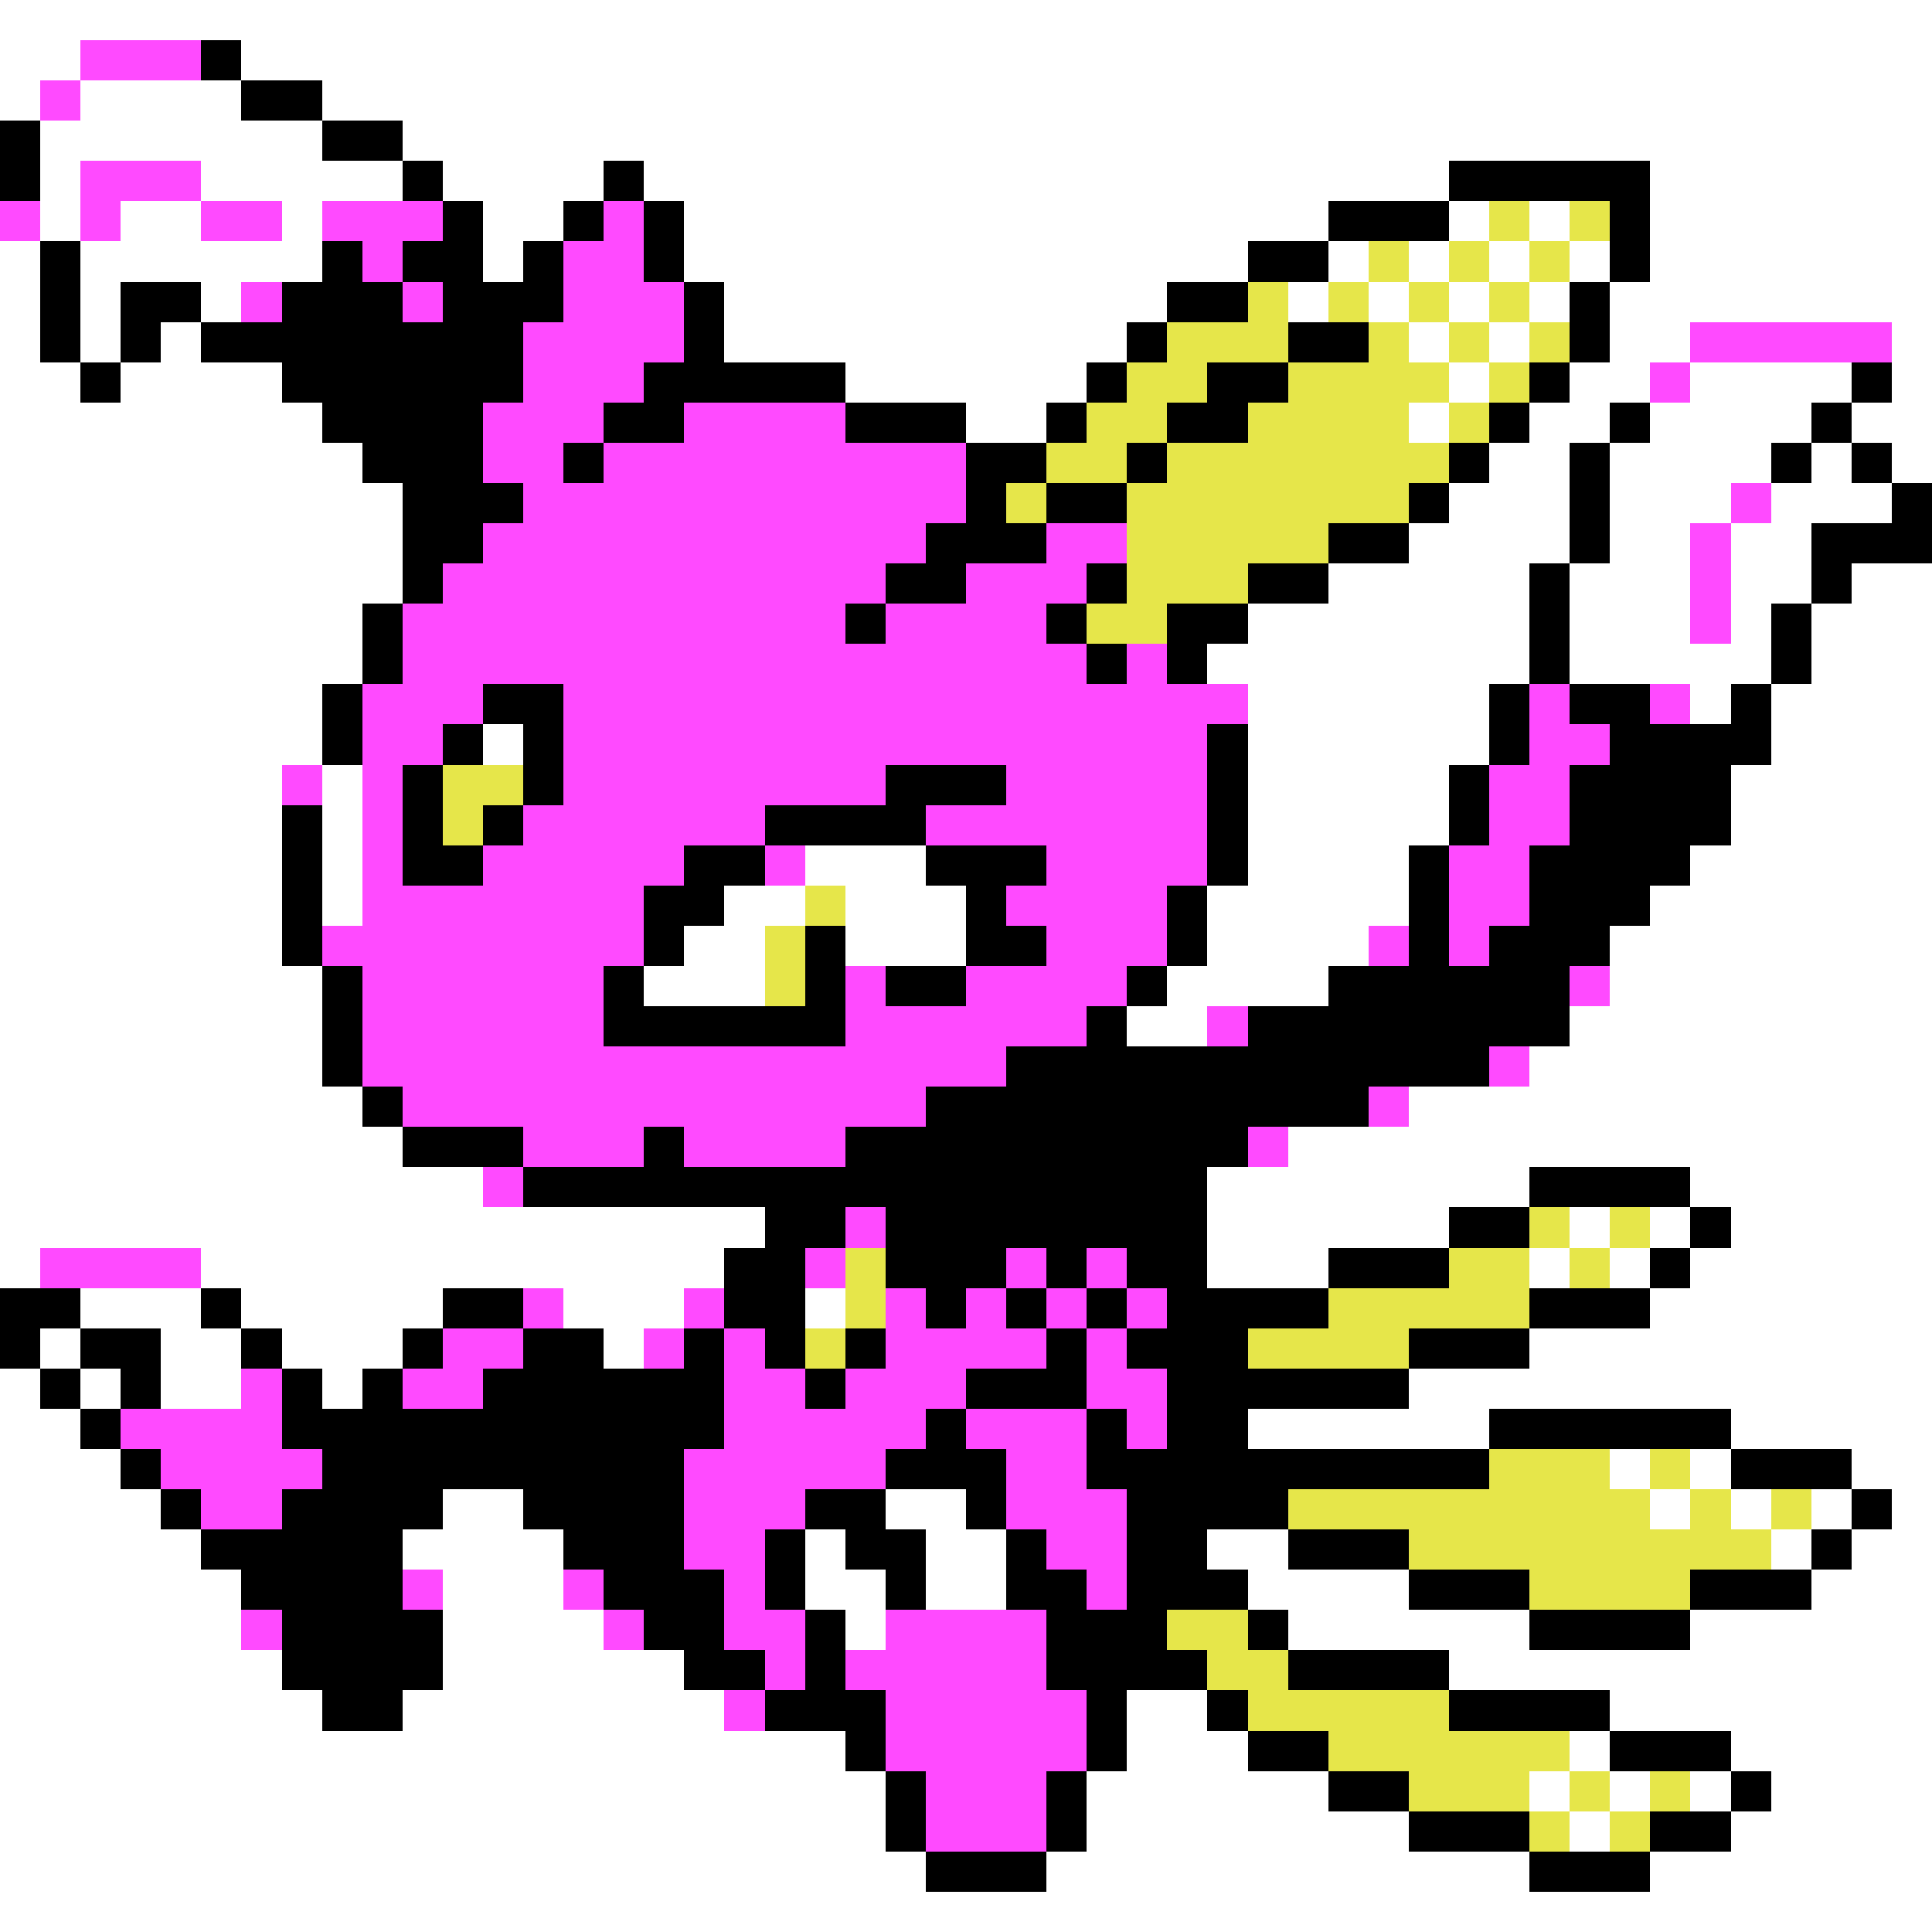 <svg xmlns="http://www.w3.org/2000/svg" viewBox="0 -0.5 48 48" shape-rendering="crispEdges">
<rect x="0" y="-0.5" width="48" height="48" fill="#333333" stroke="none"/>
<path stroke="#ffffff" d="M0 0h48M0 1h2M6 1h42M0 2h1M2 2h4M8 2h40M1 3h7M10 3h38M1 4h1M5 4h5M11 4h4M16 4h20M41 4h7M1 5h1M3 5h2M7 5h1M12 5h2M17 5h16M36 5h1M38 5h1M41 5h7M0 6h1M2 6h6M12 6h1M17 6h14M33 6h1M35 6h1M37 6h1M39 6h1M41 6h7M0 7h1M2 7h1M5 7h1M18 7h11M32 7h1M34 7h1M36 7h1M38 7h1M40 7h8M0 8h1M2 8h1M4 8h1M18 8h10M35 8h1M37 8h1M40 8h2M47 8h1M0 9h2M3 9h4M21 9h6M36 9h1M39 9h2M42 9h4M47 9h1M0 10h8M24 10h2M35 10h1M38 10h2M41 10h4M46 10h2M0 11h9M37 11h2M40 11h4M45 11h1M47 11h1M0 12h10M36 12h3M40 12h3M44 12h3M0 13h10M35 13h4M40 13h2M43 13h2M0 14h10M33 14h5M39 14h3M43 14h2M46 14h2M0 15h9M31 15h7M39 15h3M43 15h1M45 15h3M0 16h9M30 16h8M39 16h5M45 16h3M0 17h8M31 17h6M42 17h1M44 17h4M0 18h8M12 18h1M31 18h6M44 18h4M0 19h7M8 19h1M31 19h5M43 19h5M0 20h7M8 20h1M31 20h5M43 20h5M0 21h7M8 21h1M20 21h3M31 21h4M42 21h6M0 22h7M8 22h1M18 22h2M21 22h3M30 22h5M41 22h7M0 23h7M17 23h2M21 23h3M30 23h4M40 23h8M0 24h8M16 24h3M29 24h4M40 24h8M0 25h8M28 25h2M39 25h9M0 26h8M38 26h10M0 27h9M35 27h13M0 28h10M32 28h16M0 29h12M30 29h8M42 29h6M0 30h19M30 30h6M39 30h1M41 30h1M43 30h5M0 31h1M5 31h13M30 31h3M38 31h1M40 31h1M42 31h6M2 32h3M6 32h5M14 32h3M20 32h1M41 32h7M1 33h1M4 33h2M7 33h3M15 33h1M38 33h10M0 34h1M2 34h1M4 34h2M8 34h1M35 34h13M0 35h2M31 35h6M43 35h5M0 36h3M40 36h1M42 36h1M46 36h2M0 37h4M11 37h2M22 37h2M41 37h1M43 37h1M45 37h1M47 37h1M0 38h5M10 38h4M20 38h1M23 38h2M30 38h2M44 38h1M46 38h2M0 39h6M11 39h3M20 39h2M23 39h2M31 39h4M45 39h3M0 40h6M11 40h4M21 40h1M32 40h6M42 40h6M0 41h7M11 41h6M36 41h12M0 42h8M10 42h8M28 42h2M40 42h8M0 43h21M28 43h3M39 43h1M43 43h5M0 44h22M27 44h6M38 44h1M40 44h1M42 44h1M44 44h4M0 45h22M27 45h8M39 45h1M43 45h5M0 46h23M26 46h12M41 46h7M0 47h48" />
<path stroke="#ff4aff" d="M2 1h3M1 2h1M2 4h3M0 5h1M2 5h1M5 5h2M8 5h3M15 5h1M9 6h1M14 6h2M6 7h1M10 7h1M14 7h3M13 8h4M42 8h5M13 9h3M41 9h1M12 10h3M17 10h4M12 11h2M15 11h9M13 12h11M43 12h1M12 13h11M26 13h2M42 13h1M11 14h11M24 14h3M42 14h1M10 15h11M22 15h4M42 15h1M10 16h17M28 16h1M9 17h3M14 17h17M38 17h1M41 17h1M9 18h2M14 18h16M38 18h2M7 19h1M9 19h1M14 19h8M25 19h5M37 19h2M9 20h1M13 20h6M23 20h7M37 20h2M9 21h1M12 21h5M19 21h1M26 21h4M36 21h2M9 22h7M25 22h4M36 22h2M8 23h8M26 23h3M34 23h1M36 23h1M9 24h6M21 24h1M24 24h4M39 24h1M9 25h6M21 25h6M30 25h1M9 26h16M37 26h1M10 27h13M34 27h1M13 28h3M17 28h4M31 28h1M12 29h1M21 30h1M1 31h4M20 31h1M25 31h1M27 31h1M13 32h1M17 32h1M22 32h1M24 32h1M26 32h1M28 32h1M11 33h2M16 33h1M18 33h1M22 33h4M27 33h1M6 34h1M10 34h2M18 34h2M21 34h3M27 34h2M3 35h4M18 35h5M24 35h3M28 35h1M4 36h4M17 36h5M25 36h2M5 37h2M17 37h3M25 37h3M17 38h2M26 38h2M10 39h1M14 39h1M18 39h1M27 39h1M6 40h1M15 40h1M18 40h2M22 40h4M19 41h1M21 41h5M18 42h1M22 42h5M22 43h5M23 44h3M23 45h3" />
<path stroke="#000000" d="M5 1h1M6 2h2M0 3h1M8 3h2M0 4h1M10 4h1M15 4h1M36 4h5M11 5h1M14 5h1M16 5h1M33 5h3M40 5h1M1 6h1M8 6h1M10 6h2M13 6h1M16 6h1M31 6h2M40 6h1M1 7h1M3 7h2M7 7h3M11 7h3M17 7h1M29 7h2M39 7h1M1 8h1M3 8h1M5 8h8M17 8h1M28 8h1M32 8h2M39 8h1M2 9h1M7 9h6M16 9h5M27 9h1M30 9h2M38 9h1M46 9h1M8 10h4M15 10h2M21 10h3M26 10h1M29 10h2M37 10h1M40 10h1M45 10h1M9 11h3M14 11h1M24 11h2M28 11h1M36 11h1M39 11h1M44 11h1M46 11h1M10 12h3M24 12h1M26 12h2M35 12h1M39 12h1M47 12h1M10 13h2M23 13h3M33 13h2M39 13h1M45 13h3M10 14h1M22 14h2M27 14h1M31 14h2M38 14h1M45 14h1M9 15h1M21 15h1M26 15h1M29 15h2M38 15h1M44 15h1M9 16h1M27 16h1M29 16h1M38 16h1M44 16h1M8 17h1M12 17h2M37 17h1M39 17h2M43 17h1M8 18h1M11 18h1M13 18h1M30 18h1M37 18h1M40 18h4M10 19h1M13 19h1M22 19h3M30 19h1M36 19h1M39 19h4M7 20h1M10 20h1M12 20h1M19 20h4M30 20h1M36 20h1M39 20h4M7 21h1M10 21h2M17 21h2M23 21h3M30 21h1M35 21h1M38 21h4M7 22h1M16 22h2M24 22h1M29 22h1M35 22h1M38 22h3M7 23h1M16 23h1M20 23h1M24 23h2M29 23h1M35 23h1M37 23h3M8 24h1M15 24h1M20 24h1M22 24h2M28 24h1M33 24h6M8 25h1M15 25h6M27 25h1M31 25h8M8 26h1M25 26h12M9 27h1M23 27h11M10 28h3M16 28h1M21 28h10M13 29h17M38 29h4M19 30h2M22 30h8M36 30h2M42 30h1M18 31h2M22 31h3M26 31h1M28 31h2M33 31h3M41 31h1M0 32h2M5 32h1M11 32h2M18 32h2M23 32h1M25 32h1M27 32h1M29 32h4M38 32h3M0 33h1M2 33h2M6 33h1M10 33h1M13 33h2M17 33h1M19 33h1M21 33h1M26 33h1M28 33h3M35 33h3M1 34h1M3 34h1M7 34h1M9 34h1M12 34h6M20 34h1M24 34h3M29 34h6M2 35h1M7 35h11M23 35h1M27 35h1M29 35h2M37 35h6M3 36h1M8 36h9M22 36h3M27 36h10M43 36h3M4 37h1M7 37h4M13 37h4M20 37h2M24 37h1M28 37h4M46 37h1M5 38h5M14 38h3M19 38h1M21 38h2M25 38h1M28 38h2M32 38h3M45 38h1M6 39h4M15 39h3M19 39h1M22 39h1M25 39h2M28 39h3M35 39h3M42 39h3M7 40h4M16 40h2M20 40h1M26 40h3M31 40h1M38 40h4M7 41h4M17 41h2M20 41h1M26 41h4M32 41h4M8 42h2M19 42h3M27 42h1M30 42h1M36 42h4M21 43h1M27 43h1M31 43h2M40 43h3M22 44h1M26 44h1M33 44h2M43 44h1M22 45h1M26 45h1M35 45h3M41 45h2M23 46h3M38 46h3" />
<path stroke="#e6e64a" d="M37 5h1M39 5h1M34 6h1M36 6h1M38 6h1M31 7h1M33 7h1M35 7h1M37 7h1M29 8h3M34 8h1M36 8h1M38 8h1M28 9h2M32 9h4M37 9h1M27 10h2M31 10h4M36 10h1M26 11h2M29 11h7M25 12h1M28 12h7M28 13h5M28 14h3M27 15h2M11 19h2M11 20h1M20 22h1M19 23h1M19 24h1M38 30h1M40 30h1M21 31h1M36 31h2M39 31h1M21 32h1M33 32h5M20 33h1M31 33h4M37 36h3M41 36h1M32 37h9M42 37h1M44 37h1M35 38h9M38 39h4M29 40h2M30 41h2M31 42h5M33 43h6M35 44h3M39 44h1M41 44h1M38 45h1M40 45h1" />
</svg>